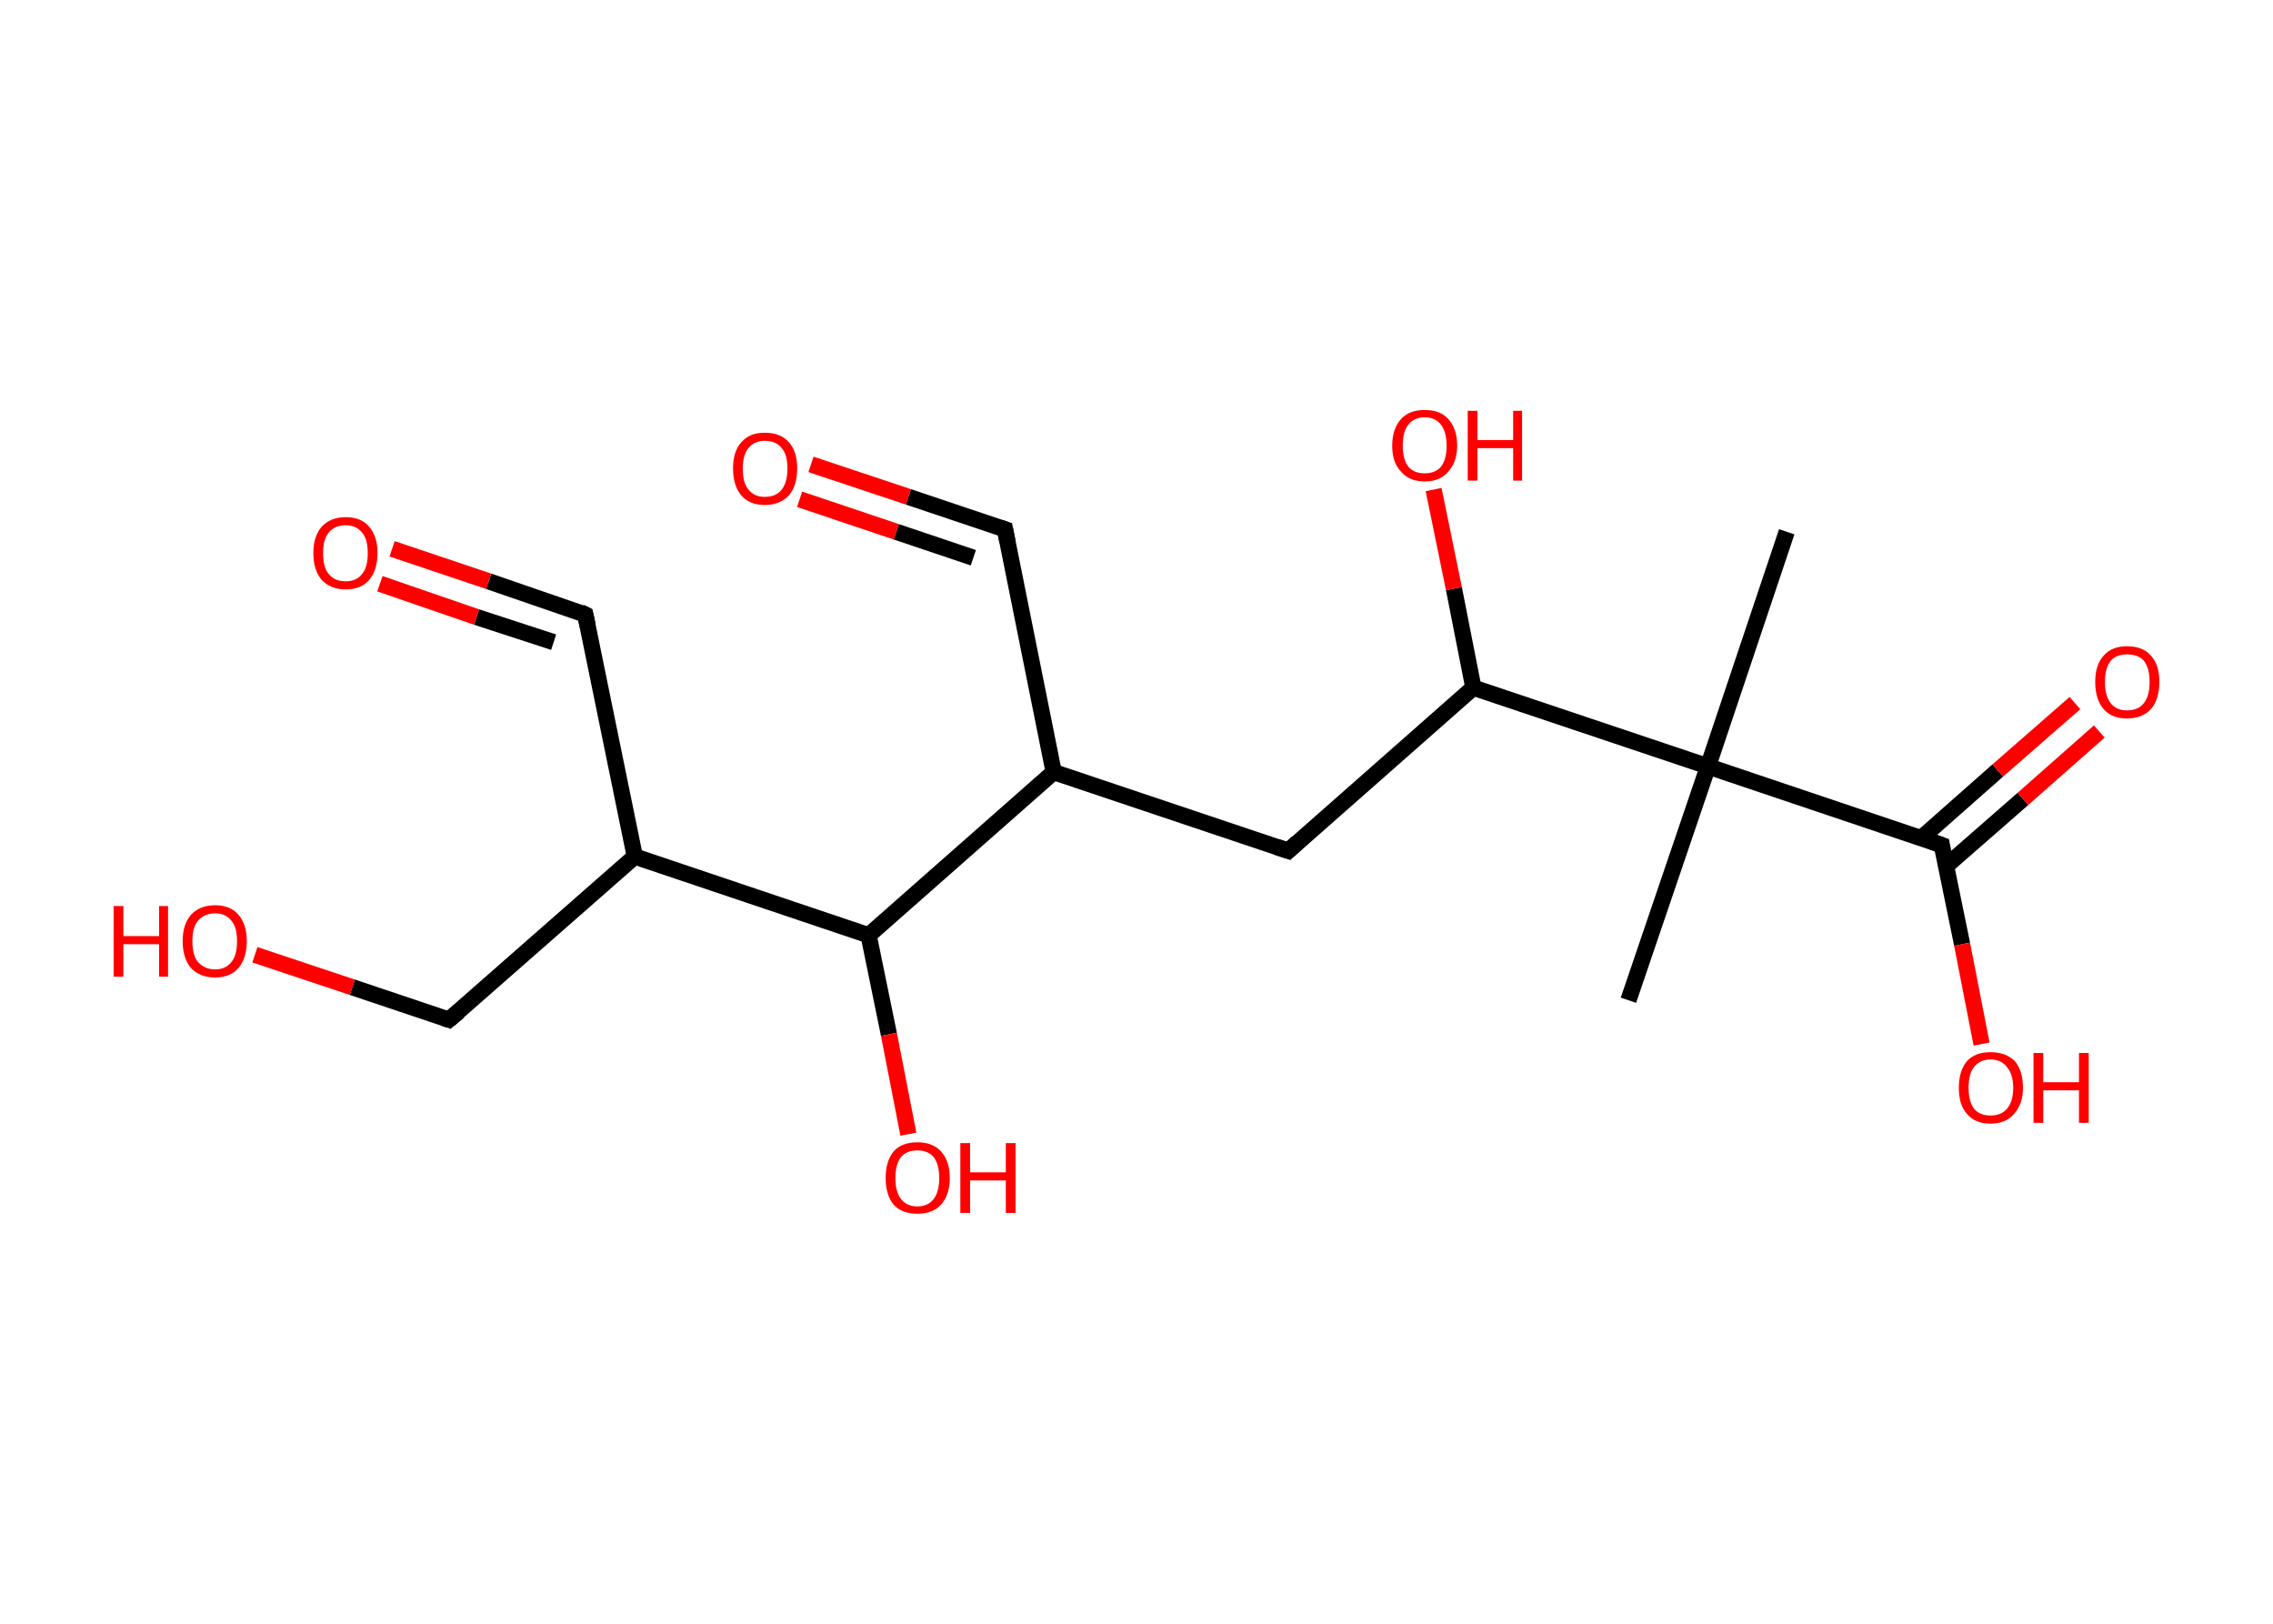 <?xml version='1.0' encoding='ASCII' standalone='yes'?>
<svg xmlns="http://www.w3.org/2000/svg" xmlns:rdkit="http://www.rdkit.org/xml" xmlns:xlink="http://www.w3.org/1999/xlink" version="1.1" baseProfile="full" xml:space="preserve" width="280px" height="200px" viewBox="0 0 280 200">
<!-- END OF HEADER -->
<rect style="opacity:1.0;fill:#FFFFFF;stroke:none" width="280.0" height="200.0" x="0.0" y="0.0"> </rect>
<path class="bond-0 atom-0 atom-1" d="M 220.1,65.5 L 210.4,94.4" style="fill:none;fill-rule:evenodd;stroke:#000000;stroke-width:2.0px;stroke-linecap:butt;stroke-linejoin:miter;stroke-opacity:1"/>
<path class="bond-1 atom-1 atom-2" d="M 210.4,94.4 L 200.6,123.2" style="fill:none;fill-rule:evenodd;stroke:#000000;stroke-width:2.0px;stroke-linecap:butt;stroke-linejoin:miter;stroke-opacity:1"/>
<path class="bond-2 atom-1 atom-3" d="M 210.4,94.4 L 239.2,104.1" style="fill:none;fill-rule:evenodd;stroke:#000000;stroke-width:2.0px;stroke-linecap:butt;stroke-linejoin:miter;stroke-opacity:1"/>
<path class="bond-3 atom-3 atom-4" d="M 239.7,106.7 L 249.2,98.4" style="fill:none;fill-rule:evenodd;stroke:#000000;stroke-width:2.0px;stroke-linecap:butt;stroke-linejoin:miter;stroke-opacity:1"/>
<path class="bond-3 atom-3 atom-4" d="M 249.2,98.4 L 258.6,90.1" style="fill:none;fill-rule:evenodd;stroke:#FF0000;stroke-width:2.0px;stroke-linecap:butt;stroke-linejoin:miter;stroke-opacity:1"/>
<path class="bond-3 atom-3 atom-4" d="M 236.7,103.2 L 246.1,94.9" style="fill:none;fill-rule:evenodd;stroke:#000000;stroke-width:2.0px;stroke-linecap:butt;stroke-linejoin:miter;stroke-opacity:1"/>
<path class="bond-3 atom-3 atom-4" d="M 246.1,94.9 L 255.6,86.6" style="fill:none;fill-rule:evenodd;stroke:#FF0000;stroke-width:2.0px;stroke-linecap:butt;stroke-linejoin:miter;stroke-opacity:1"/>
<path class="bond-4 atom-3 atom-5" d="M 239.2,104.1 L 241.7,116.3" style="fill:none;fill-rule:evenodd;stroke:#000000;stroke-width:2.0px;stroke-linecap:butt;stroke-linejoin:miter;stroke-opacity:1"/>
<path class="bond-4 atom-3 atom-5" d="M 241.7,116.3 L 244.1,128.6" style="fill:none;fill-rule:evenodd;stroke:#FF0000;stroke-width:2.0px;stroke-linecap:butt;stroke-linejoin:miter;stroke-opacity:1"/>
<path class="bond-5 atom-1 atom-6" d="M 210.4,94.4 L 181.5,84.7" style="fill:none;fill-rule:evenodd;stroke:#000000;stroke-width:2.0px;stroke-linecap:butt;stroke-linejoin:miter;stroke-opacity:1"/>
<path class="bond-6 atom-6 atom-7" d="M 181.5,84.7 L 179.1,72.5" style="fill:none;fill-rule:evenodd;stroke:#000000;stroke-width:2.0px;stroke-linecap:butt;stroke-linejoin:miter;stroke-opacity:1"/>
<path class="bond-6 atom-6 atom-7" d="M 179.1,72.5 L 176.6,60.3" style="fill:none;fill-rule:evenodd;stroke:#FF0000;stroke-width:2.0px;stroke-linecap:butt;stroke-linejoin:miter;stroke-opacity:1"/>
<path class="bond-7 atom-6 atom-8" d="M 181.5,84.7 L 158.7,104.8" style="fill:none;fill-rule:evenodd;stroke:#000000;stroke-width:2.0px;stroke-linecap:butt;stroke-linejoin:miter;stroke-opacity:1"/>
<path class="bond-8 atom-8 atom-9" d="M 158.7,104.8 L 129.8,95.1" style="fill:none;fill-rule:evenodd;stroke:#000000;stroke-width:2.0px;stroke-linecap:butt;stroke-linejoin:miter;stroke-opacity:1"/>
<path class="bond-9 atom-9 atom-10" d="M 129.8,95.1 L 123.8,65.2" style="fill:none;fill-rule:evenodd;stroke:#000000;stroke-width:2.0px;stroke-linecap:butt;stroke-linejoin:miter;stroke-opacity:1"/>
<path class="bond-10 atom-10 atom-11" d="M 123.8,65.2 L 111.9,61.2" style="fill:none;fill-rule:evenodd;stroke:#000000;stroke-width:2.0px;stroke-linecap:butt;stroke-linejoin:miter;stroke-opacity:1"/>
<path class="bond-10 atom-10 atom-11" d="M 111.9,61.2 L 99.9,57.2" style="fill:none;fill-rule:evenodd;stroke:#FF0000;stroke-width:2.0px;stroke-linecap:butt;stroke-linejoin:miter;stroke-opacity:1"/>
<path class="bond-10 atom-10 atom-11" d="M 119.9,68.7 L 110.4,65.5" style="fill:none;fill-rule:evenodd;stroke:#000000;stroke-width:2.0px;stroke-linecap:butt;stroke-linejoin:miter;stroke-opacity:1"/>
<path class="bond-10 atom-10 atom-11" d="M 110.4,65.5 L 98.5,61.5" style="fill:none;fill-rule:evenodd;stroke:#FF0000;stroke-width:2.0px;stroke-linecap:butt;stroke-linejoin:miter;stroke-opacity:1"/>
<path class="bond-11 atom-9 atom-12" d="M 129.8,95.1 L 107.0,115.2" style="fill:none;fill-rule:evenodd;stroke:#000000;stroke-width:2.0px;stroke-linecap:butt;stroke-linejoin:miter;stroke-opacity:1"/>
<path class="bond-12 atom-12 atom-13" d="M 107.0,115.2 L 109.5,127.4" style="fill:none;fill-rule:evenodd;stroke:#000000;stroke-width:2.0px;stroke-linecap:butt;stroke-linejoin:miter;stroke-opacity:1"/>
<path class="bond-12 atom-12 atom-13" d="M 109.5,127.4 L 111.9,139.7" style="fill:none;fill-rule:evenodd;stroke:#FF0000;stroke-width:2.0px;stroke-linecap:butt;stroke-linejoin:miter;stroke-opacity:1"/>
<path class="bond-13 atom-12 atom-14" d="M 107.0,115.2 L 78.2,105.5" style="fill:none;fill-rule:evenodd;stroke:#000000;stroke-width:2.0px;stroke-linecap:butt;stroke-linejoin:miter;stroke-opacity:1"/>
<path class="bond-14 atom-14 atom-15" d="M 78.2,105.5 L 72.1,75.7" style="fill:none;fill-rule:evenodd;stroke:#000000;stroke-width:2.0px;stroke-linecap:butt;stroke-linejoin:miter;stroke-opacity:1"/>
<path class="bond-15 atom-15 atom-16" d="M 72.1,75.7 L 60.2,71.6" style="fill:none;fill-rule:evenodd;stroke:#000000;stroke-width:2.0px;stroke-linecap:butt;stroke-linejoin:miter;stroke-opacity:1"/>
<path class="bond-15 atom-15 atom-16" d="M 60.2,71.6 L 48.3,67.6" style="fill:none;fill-rule:evenodd;stroke:#FF0000;stroke-width:2.0px;stroke-linecap:butt;stroke-linejoin:miter;stroke-opacity:1"/>
<path class="bond-15 atom-15 atom-16" d="M 68.2,79.1 L 58.7,76.0" style="fill:none;fill-rule:evenodd;stroke:#000000;stroke-width:2.0px;stroke-linecap:butt;stroke-linejoin:miter;stroke-opacity:1"/>
<path class="bond-15 atom-15 atom-16" d="M 58.7,76.0 L 46.8,71.9" style="fill:none;fill-rule:evenodd;stroke:#FF0000;stroke-width:2.0px;stroke-linecap:butt;stroke-linejoin:miter;stroke-opacity:1"/>
<path class="bond-16 atom-14 atom-17" d="M 78.2,105.5 L 55.3,125.6" style="fill:none;fill-rule:evenodd;stroke:#000000;stroke-width:2.0px;stroke-linecap:butt;stroke-linejoin:miter;stroke-opacity:1"/>
<path class="bond-17 atom-17 atom-18" d="M 55.3,125.6 L 43.4,121.6" style="fill:none;fill-rule:evenodd;stroke:#000000;stroke-width:2.0px;stroke-linecap:butt;stroke-linejoin:miter;stroke-opacity:1"/>
<path class="bond-17 atom-17 atom-18" d="M 43.4,121.6 L 31.4,117.6" style="fill:none;fill-rule:evenodd;stroke:#FF0000;stroke-width:2.0px;stroke-linecap:butt;stroke-linejoin:miter;stroke-opacity:1"/>
<path d="M 237.8,103.6 L 239.2,104.1 L 239.3,104.7" style="fill:none;stroke:#000000;stroke-width:2.0px;stroke-linecap:butt;stroke-linejoin:miter;stroke-opacity:1;"/>
<path d="M 159.8,103.8 L 158.7,104.8 L 157.2,104.3" style="fill:none;stroke:#000000;stroke-width:2.0px;stroke-linecap:butt;stroke-linejoin:miter;stroke-opacity:1;"/>
<path d="M 124.1,66.7 L 123.8,65.2 L 123.2,65.0" style="fill:none;stroke:#000000;stroke-width:2.0px;stroke-linecap:butt;stroke-linejoin:miter;stroke-opacity:1;"/>
<path d="M 72.4,77.1 L 72.1,75.7 L 71.5,75.4" style="fill:none;stroke:#000000;stroke-width:2.0px;stroke-linecap:butt;stroke-linejoin:miter;stroke-opacity:1;"/>
<path d="M 56.5,124.6 L 55.3,125.6 L 54.7,125.4" style="fill:none;stroke:#000000;stroke-width:2.0px;stroke-linecap:butt;stroke-linejoin:miter;stroke-opacity:1;"/>
<path class="atom-4" d="M 258.1 84.0 Q 258.1 81.9, 259.1 80.8 Q 260.1 79.6, 262.0 79.6 Q 264.0 79.6, 265.0 80.8 Q 266.0 81.9, 266.0 84.0 Q 266.0 86.1, 265.0 87.3 Q 263.9 88.5, 262.0 88.5 Q 260.1 88.5, 259.1 87.3 Q 258.1 86.1, 258.1 84.0 M 262.0 87.5 Q 263.4 87.5, 264.1 86.6 Q 264.8 85.7, 264.8 84.0 Q 264.8 82.3, 264.1 81.4 Q 263.4 80.6, 262.0 80.6 Q 260.7 80.6, 260.0 81.4 Q 259.3 82.3, 259.3 84.0 Q 259.3 85.7, 260.0 86.6 Q 260.7 87.5, 262.0 87.5 " fill="#FF0000"/>
<path class="atom-5" d="M 241.3 134.0 Q 241.3 131.9, 242.3 130.7 Q 243.3 129.6, 245.2 129.6 Q 247.1 129.6, 248.2 130.7 Q 249.2 131.9, 249.2 134.0 Q 249.2 136.0, 248.1 137.2 Q 247.1 138.4, 245.2 138.4 Q 243.3 138.4, 242.3 137.2 Q 241.3 136.1, 241.3 134.0 M 245.2 137.4 Q 246.5 137.4, 247.2 136.6 Q 248.0 135.7, 248.0 134.0 Q 248.0 132.3, 247.2 131.4 Q 246.5 130.5, 245.2 130.5 Q 243.9 130.5, 243.2 131.4 Q 242.5 132.2, 242.5 134.0 Q 242.5 135.7, 243.2 136.6 Q 243.9 137.4, 245.2 137.4 " fill="#FF0000"/>
<path class="atom-5" d="M 250.5 129.7 L 251.7 129.7 L 251.7 133.3 L 256.1 133.3 L 256.1 129.7 L 257.3 129.7 L 257.3 138.3 L 256.1 138.3 L 256.1 134.3 L 251.7 134.3 L 251.7 138.3 L 250.5 138.3 L 250.5 129.7 " fill="#FF0000"/>
<path class="atom-7" d="M 171.5 54.9 Q 171.5 52.8, 172.6 51.6 Q 173.6 50.5, 175.5 50.5 Q 177.4 50.5, 178.4 51.6 Q 179.5 52.8, 179.5 54.9 Q 179.5 56.9, 178.4 58.1 Q 177.4 59.3, 175.5 59.3 Q 173.6 59.3, 172.6 58.1 Q 171.5 57.0, 171.5 54.9 M 175.5 58.3 Q 176.8 58.3, 177.5 57.5 Q 178.2 56.6, 178.2 54.9 Q 178.2 53.2, 177.5 52.3 Q 176.8 51.4, 175.5 51.4 Q 174.2 51.4, 173.5 52.3 Q 172.8 53.1, 172.8 54.9 Q 172.8 56.6, 173.5 57.5 Q 174.2 58.3, 175.5 58.3 " fill="#FF0000"/>
<path class="atom-7" d="M 180.8 50.6 L 182.0 50.6 L 182.0 54.2 L 186.4 54.2 L 186.4 50.6 L 187.5 50.6 L 187.5 59.2 L 186.4 59.2 L 186.4 55.2 L 182.0 55.2 L 182.0 59.2 L 180.8 59.2 L 180.8 50.6 " fill="#FF0000"/>
<path class="atom-11" d="M 90.3 57.7 Q 90.3 55.6, 91.3 54.5 Q 92.3 53.3, 94.2 53.3 Q 96.2 53.3, 97.2 54.5 Q 98.2 55.6, 98.2 57.7 Q 98.2 59.8, 97.2 61.0 Q 96.1 62.2, 94.2 62.2 Q 92.3 62.2, 91.3 61.0 Q 90.3 59.8, 90.3 57.7 M 94.2 61.2 Q 95.6 61.2, 96.3 60.3 Q 97.0 59.4, 97.0 57.7 Q 97.0 56.0, 96.3 55.2 Q 95.6 54.3, 94.2 54.3 Q 92.9 54.3, 92.2 55.2 Q 91.5 56.0, 91.5 57.7 Q 91.5 59.5, 92.2 60.3 Q 92.9 61.2, 94.2 61.2 " fill="#FF0000"/>
<path class="atom-13" d="M 109.1 145.1 Q 109.1 143.0, 110.1 141.8 Q 111.1 140.7, 113.0 140.7 Q 114.9 140.7, 115.9 141.8 Q 117.0 143.0, 117.0 145.1 Q 117.0 147.2, 115.9 148.4 Q 114.9 149.5, 113.0 149.5 Q 111.1 149.5, 110.1 148.4 Q 109.1 147.2, 109.1 145.1 M 113.0 148.6 Q 114.3 148.6, 115.0 147.7 Q 115.7 146.8, 115.7 145.1 Q 115.7 143.4, 115.0 142.5 Q 114.3 141.7, 113.0 141.7 Q 111.7 141.7, 111.0 142.5 Q 110.3 143.4, 110.3 145.1 Q 110.3 146.8, 111.0 147.7 Q 111.7 148.6, 113.0 148.6 " fill="#FF0000"/>
<path class="atom-13" d="M 118.3 140.8 L 119.5 140.8 L 119.5 144.4 L 123.9 144.4 L 123.9 140.8 L 125.1 140.8 L 125.1 149.4 L 123.9 149.4 L 123.9 145.4 L 119.5 145.4 L 119.5 149.4 L 118.3 149.4 L 118.3 140.8 " fill="#FF0000"/>
<path class="atom-16" d="M 38.6 68.1 Q 38.6 66.1, 39.6 64.9 Q 40.7 63.7, 42.6 63.7 Q 44.5 63.7, 45.5 64.9 Q 46.5 66.1, 46.5 68.1 Q 46.5 70.2, 45.5 71.4 Q 44.5 72.6, 42.6 72.6 Q 40.7 72.6, 39.6 71.4 Q 38.6 70.2, 38.6 68.1 M 42.6 71.6 Q 43.9 71.6, 44.6 70.7 Q 45.3 69.9, 45.3 68.1 Q 45.3 66.4, 44.6 65.6 Q 43.9 64.7, 42.6 64.7 Q 41.2 64.7, 40.5 65.6 Q 39.8 66.4, 39.8 68.1 Q 39.8 69.9, 40.5 70.7 Q 41.2 71.6, 42.6 71.6 " fill="#FF0000"/>
<path class="atom-18" d="M 14.0 111.6 L 15.2 111.6 L 15.2 115.3 L 19.6 115.3 L 19.6 111.6 L 20.7 111.6 L 20.7 120.3 L 19.6 120.3 L 19.6 116.3 L 15.2 116.3 L 15.2 120.3 L 14.0 120.3 L 14.0 111.6 " fill="#FF0000"/>
<path class="atom-18" d="M 22.5 115.9 Q 22.5 113.9, 23.5 112.7 Q 24.6 111.5, 26.5 111.5 Q 28.4 111.5, 29.4 112.7 Q 30.4 113.9, 30.4 115.9 Q 30.4 118.0, 29.4 119.2 Q 28.4 120.4, 26.5 120.4 Q 24.6 120.4, 23.5 119.2 Q 22.5 118.0, 22.5 115.9 M 26.5 119.4 Q 27.8 119.4, 28.5 118.5 Q 29.2 117.7, 29.2 115.9 Q 29.2 114.2, 28.5 113.4 Q 27.8 112.5, 26.5 112.5 Q 25.2 112.5, 24.4 113.4 Q 23.7 114.2, 23.7 115.9 Q 23.7 117.7, 24.4 118.5 Q 25.2 119.4, 26.5 119.4 " fill="#FF0000"/>
</svg>

